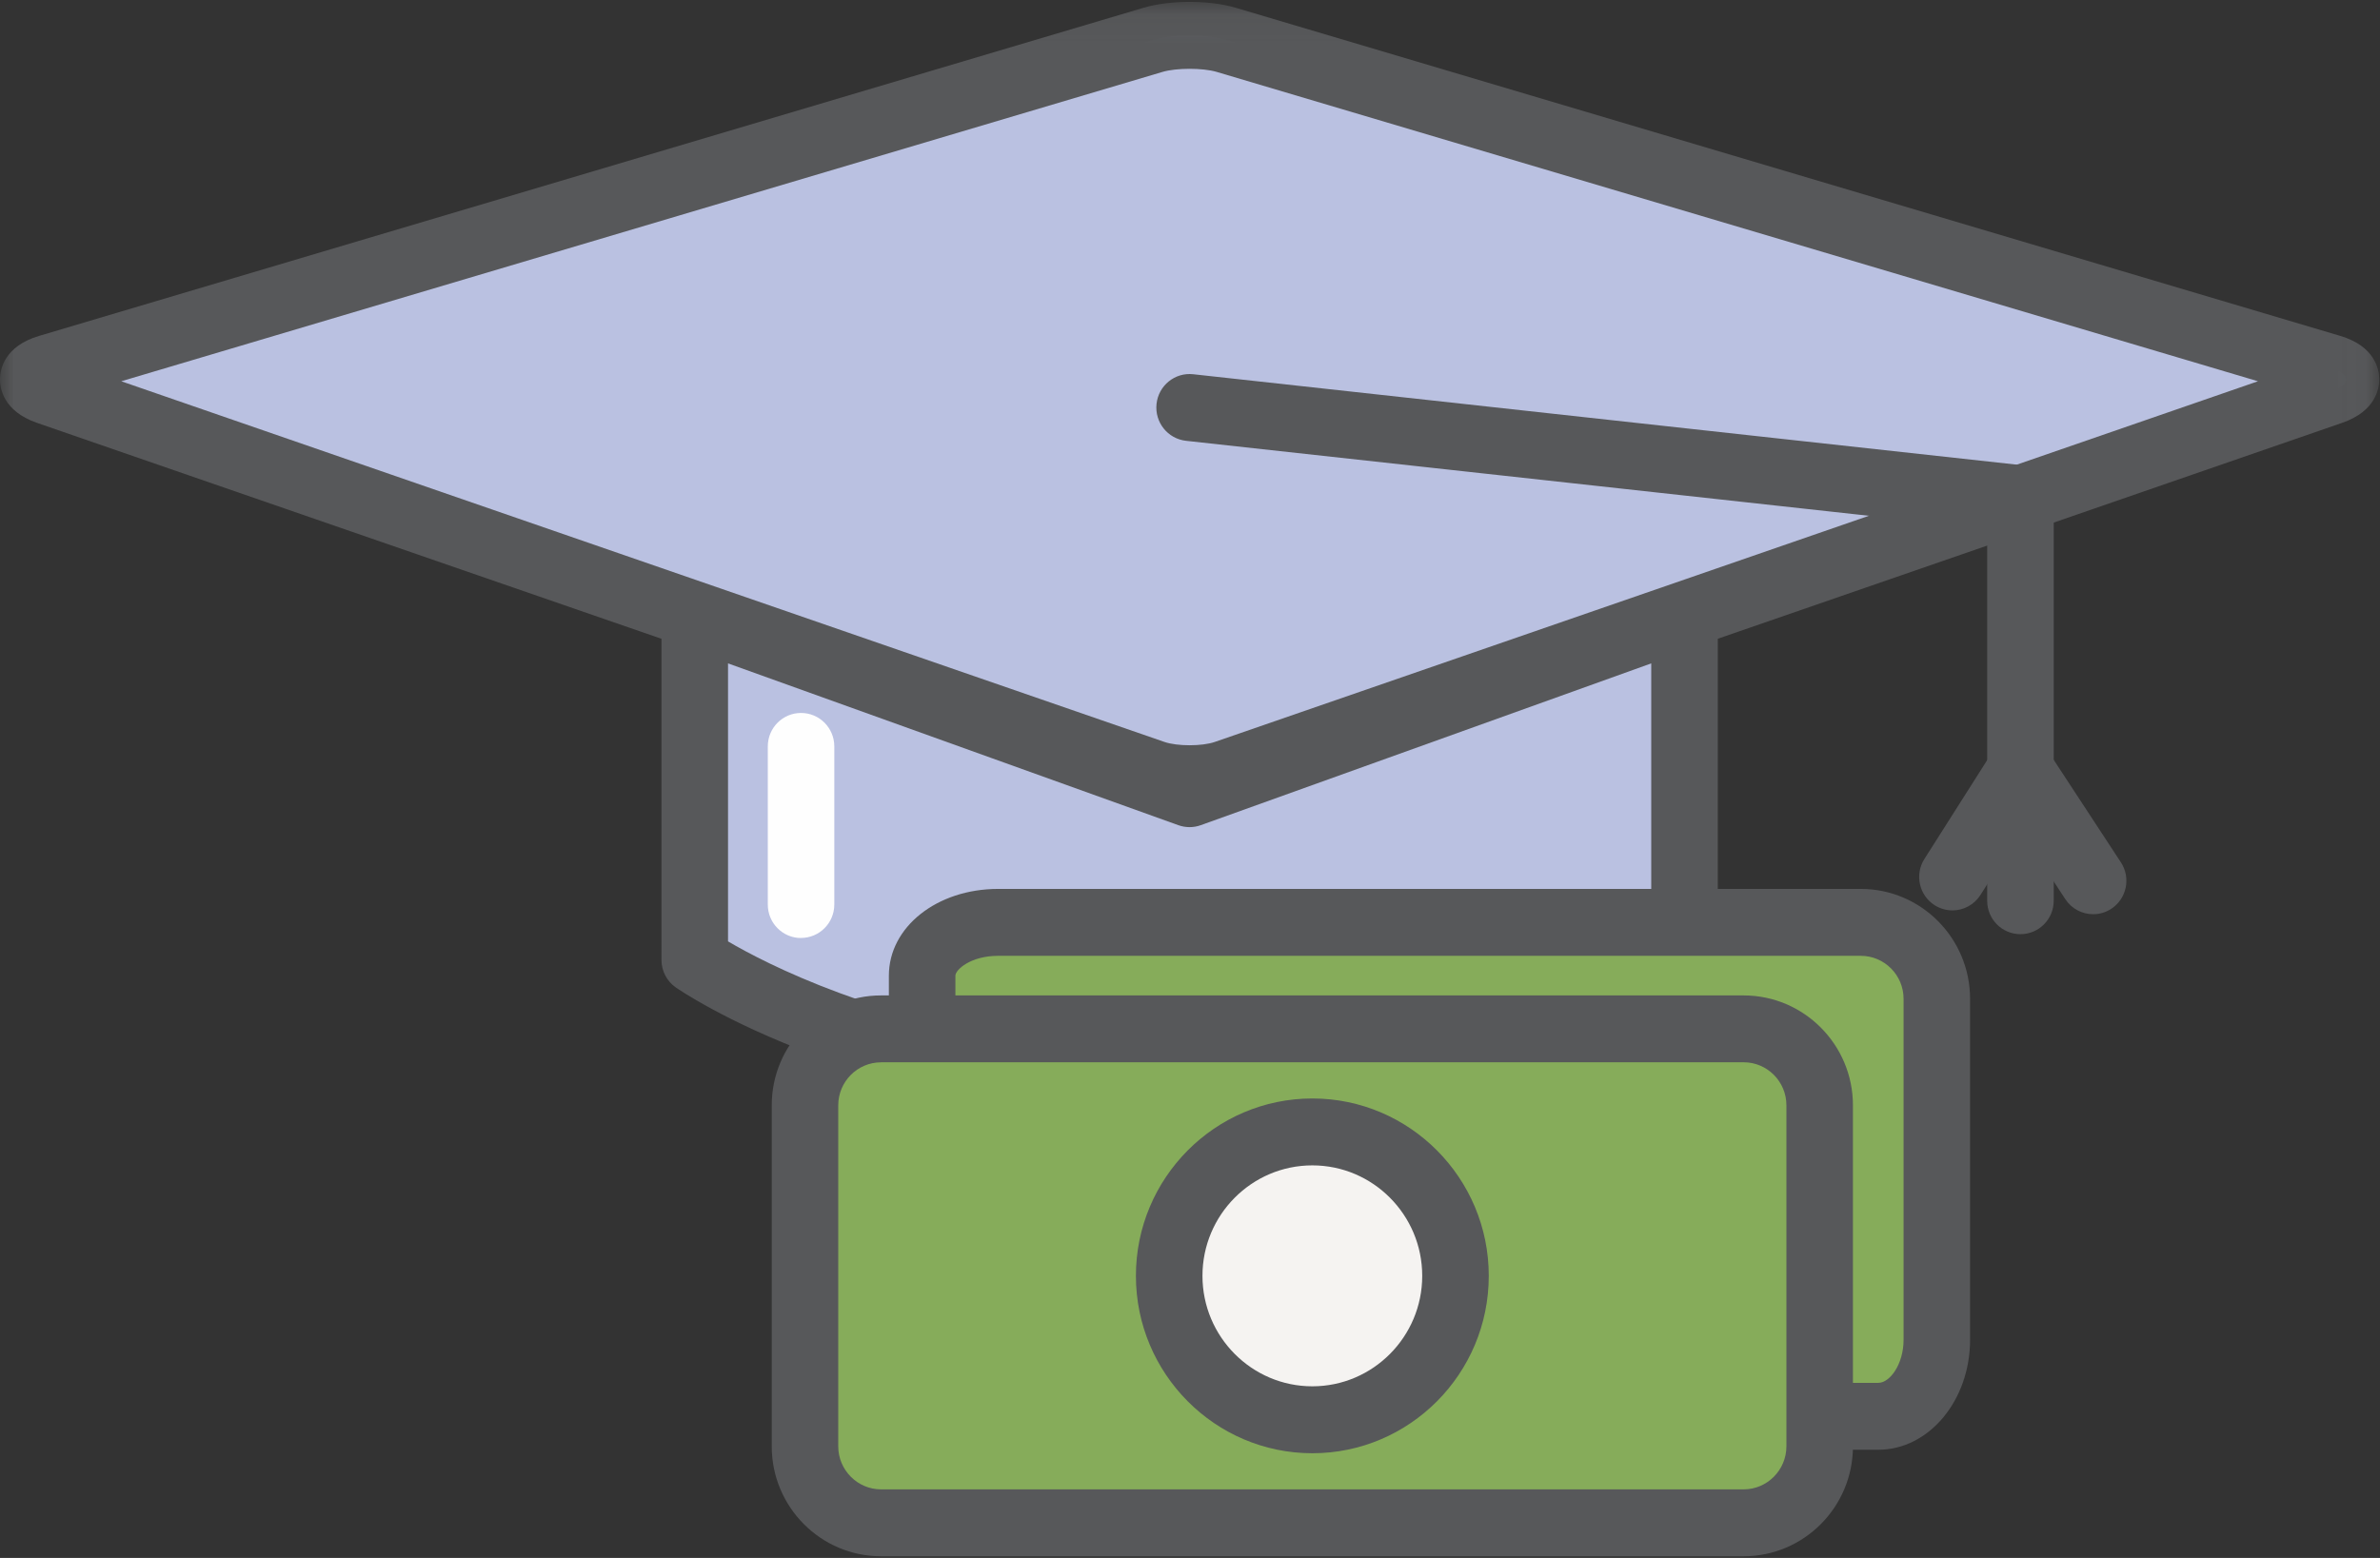 <svg width="84" height="55" viewBox="0 0 84 55" xmlns="http://www.w3.org/2000/svg" xmlns:xlink="http://www.w3.org/1999/xlink"><rect x="0" y="0" width="84" height="55" fill="#333333" stroke="none"/><title>Page 1</title><defs><path id="a" d="M0 .058v28.604h83.973V.058H0z"/></defs><g fill="none" fill-rule="evenodd"><path d="M43.255 27.31c-.698.243-1.84.243-2.537 0L1.692 13.814c-.698-.24-.69-.61.018-.82L40.7 1.405c.707-.21 1.866-.21 2.573 0l38.99 11.586c.707.21.716.58.018.82l-39.025 13.5z" fill="#BAC1E1"/><g transform="translate(0 .01)"><mask id="b" fill="#fff"><use xlink:href="#a"/></mask><path d="M1.966 14.142zm2.314-.692L41.1 26.184c.447.155 1.326.155 1.773 0l36.82-12.734L42.94 2.528c-.49-.145-1.417-.145-1.908 0L4.28 13.45zm37.706 15.212c-.59 0-1.18-.08-1.65-.244L1.31 14.92C.106 14.504-.007 13.687 0 13.355c.008-.332.156-1.143 1.378-1.506L40.368.262c.922-.274 2.315-.274 3.238 0l38.99 11.586c1.22.362 1.37 1.173 1.377 1.505.007.332-.106 1.15-1.31 1.565L43.636 28.418c-.47.163-1.06.244-1.65.244z" fill="#57585A" mask="url(#b)"/></g><path d="M59.453 33.89s-5.986 4.458-17.467 4.458c-11.065 0-17.466-4.457-17.466-4.457V21.745l17.466 6.276 17.467-6.276V33.89z" fill="#BAC1E1"/><path d="M25.694 33.234c.672.395 2.002 1.106 3.908 1.812 2.616.967 6.89 2.12 12.384 2.12 9.186 0 14.708-2.934 16.293-3.912V23.42l-15.9 5.712c-.254.092-.533.092-.79 0L25.695 23.42v9.814zm16.292 6.295c-5.89 0-10.48-1.253-13.29-2.303-3.087-1.153-4.774-2.316-4.844-2.365-.317-.22-.506-.584-.506-.97V21.743c0-.385.186-.745.498-.966.312-.22.71-.276 1.07-.147l17.072 6.136 17.072-6.135c.36-.128.76-.073 1.07.148.313.22.5.58.5.966V33.89c0 .375-.177.727-.477.95-.256.19-6.43 4.69-18.164 4.69zM71.31 18.79c-.04 0-.084-.003-.128-.008l-29.323-3.22c-.646-.072-1.11-.655-1.04-1.303.07-.65.65-1.118 1.294-1.047l29.323 3.22c.645.072 1.11.655 1.04 1.303-.066.605-.574 1.053-1.166 1.053" fill="#57585A"/><path d="M28.273 33.116c-.65 0-1.174-.53-1.174-1.18V26.35c0-.652.524-1.18 1.173-1.18.648 0 1.174.528 1.174 1.18v5.583c0 .652-.526 1.18-1.174 1.18" fill="#FEFEFE"/><path d="M32.546 36.323v-1.88c0-1.034 1.208-1.88 2.684-1.88h30.445c1.476 0 2.683 1.215 2.683 2.7v12.04c0 1.484-.93 2.698-2.067 2.698h-2.066" fill="#86AC5A"/><path d="M66.29 51.182h-2.066V48.82h2.067c.414 0 .894-.663.894-1.518v-12.04c0-.837-.677-1.518-1.51-1.518H35.23c-.98 0-1.51.496-1.51.7v1.88h-2.348v-1.88c0-1.717 1.695-3.062 3.858-3.062h30.445c2.127 0 3.857 1.74 3.857 3.88v12.04c0 2.14-1.454 3.88-3.24 3.88" fill="#57585A"/><path d="M64.224 51.062c0 1.485-1.208 2.7-2.684 2.7H31.095c-1.476 0-2.683-1.215-2.683-2.7v-12.04c0-1.484 1.207-2.7 2.683-2.7H61.54c1.476 0 2.684 1.216 2.684 2.7v12.04z" fill="#86AC5A"/><path d="M31.095 37.504c-.832 0-1.51.68-1.51 1.52V51.06c0 .837.678 1.52 1.51 1.52H61.54c.833 0 1.51-.683 1.51-1.52v-12.04c0-.837-.677-1.518-1.51-1.518H31.095zM61.54 54.942H31.095c-2.127 0-3.857-1.74-3.857-3.88v-12.04c0-2.14 1.73-3.88 3.857-3.88H61.54c2.127 0 3.858 1.74 3.858 3.88v12.04c0 2.14-1.73 3.88-3.858 3.88z" fill="#57585A"/><path d="M51.37 45.042c0 2.807-2.262 5.082-5.052 5.082-2.79 0-5.053-2.275-5.053-5.082 0-2.806 2.262-5.08 5.053-5.08 2.79 0 5.052 2.274 5.052 5.08" fill="#F5F3F1"/><path d="M46.318 41.142c-2.14 0-3.878 1.75-3.878 3.9s1.74 3.9 3.878 3.9 3.878-1.75 3.878-3.9-1.74-3.9-3.878-3.9m0 10.163c-3.434 0-6.227-2.81-6.227-6.263s2.794-6.262 6.228-6.262c3.433 0 6.226 2.81 6.226 6.262 0 3.454-2.793 6.263-6.226 6.263M71.31 32.98c-.65 0-1.174-.528-1.174-1.18V17.608c0-.652.525-1.18 1.174-1.18.648 0 1.174.528 1.174 1.18V31.8c0 .652-.526 1.18-1.174 1.18" fill="#57585A"/><path d="M68.91 32.14c-.218 0-.436-.06-.632-.185-.547-.35-.707-1.082-.358-1.63l2.4-3.78c.35-.55 1.075-.71 1.622-.36.546.35.706 1.08.357 1.63l-2.4 3.78c-.225.353-.604.546-.99.546" fill="#57585A"/><path d="M73.876 32.275c-.382 0-.756-.186-.982-.53L70.33 27.83c-.357-.544-.208-1.277.334-1.636.54-.36 1.27-.208 1.626.336l2.565 3.914c.357.545.207 1.278-.334 1.636-.198.132-.422.195-.644.195" fill="#57585A"/></g></svg>
